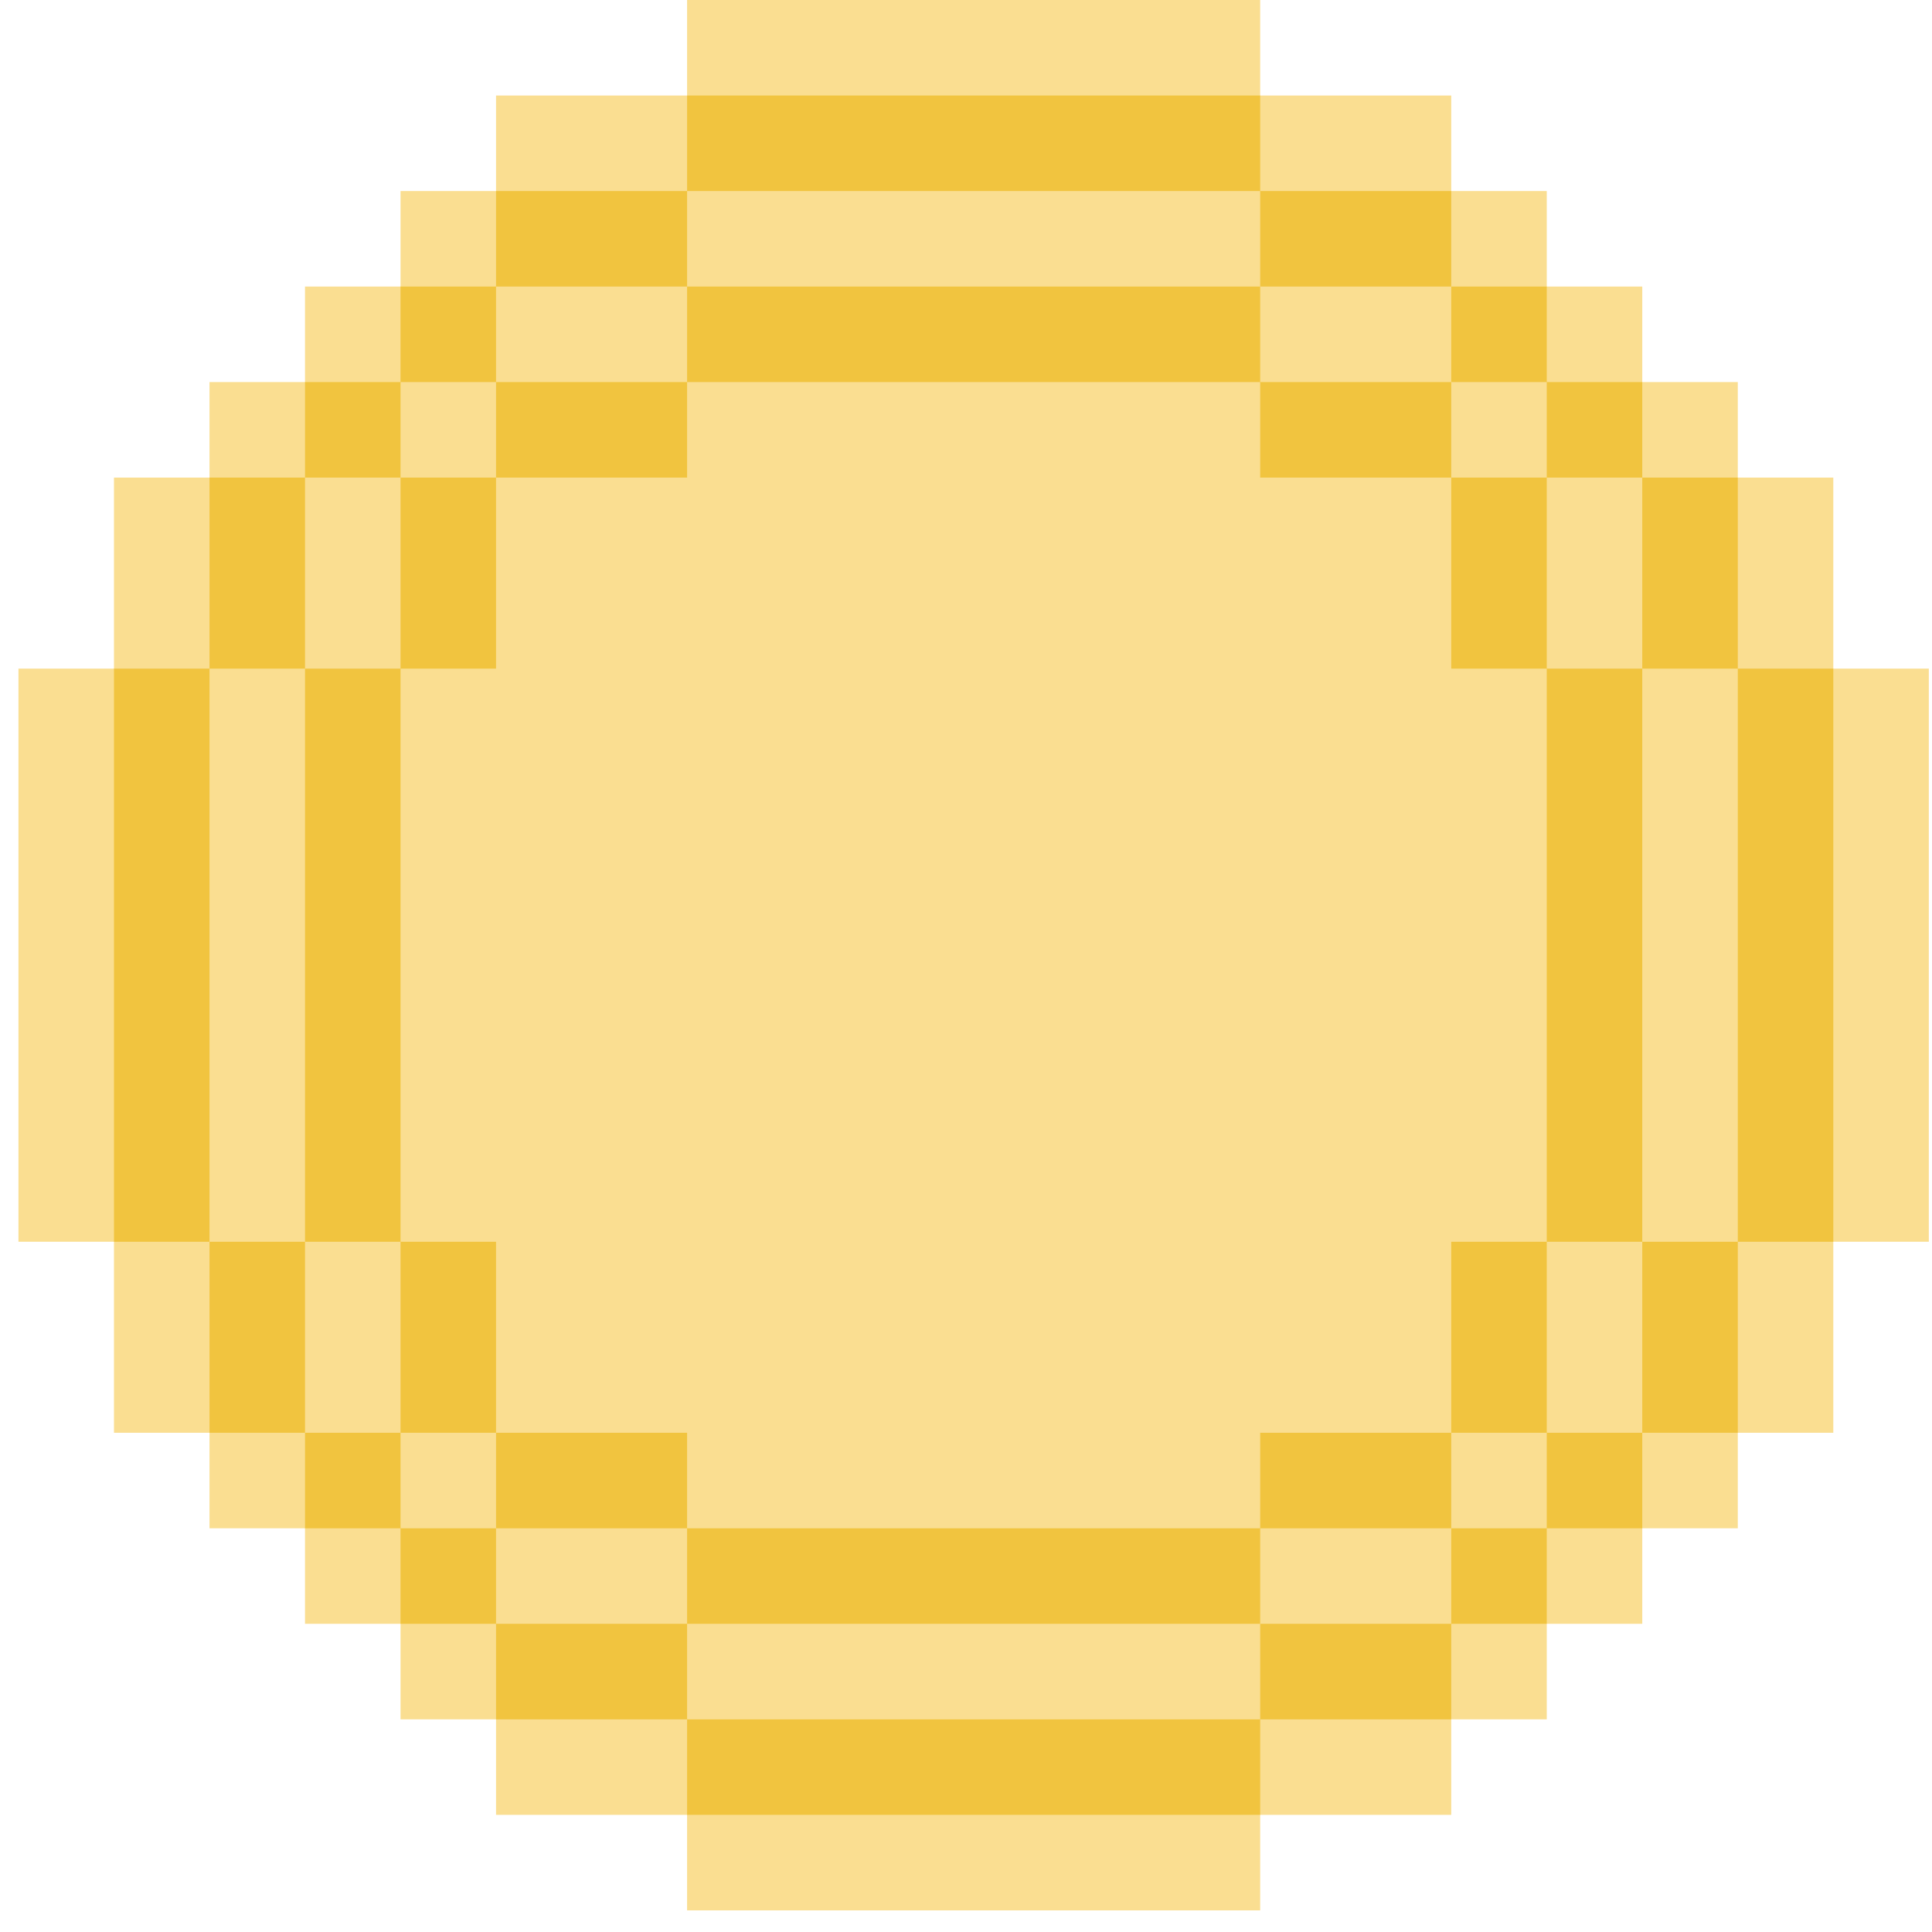 <svg width="85" height="85" viewBox="0 0 85 85" fill="none" xmlns="http://www.w3.org/2000/svg">
<g clip-path="url(#clip0_7_38569)">
<path d="M30.229 0V4.202H21.824V8.405H17.622V12.607H13.419V16.81H9.217V21.012H5.014V29.417H0.812V54.632H5.014V63.036H9.217V67.239H13.419V71.441H17.622V75.644H21.824V79.846H30.229V84.049H55.443V79.846H63.848V75.644H68.051V71.441H72.253V67.239H76.456V63.036H80.658V54.632H84.86V29.417H80.658V21.012H76.456V16.81H72.253V12.607H68.051V8.405H63.848V4.202H55.443V0H30.229Z" fill="#FADE91"/>
<path d="M30.229 4.202V8.405H21.824V12.607H17.621V16.81H13.419V21.012H9.217V29.417H5.014V54.632H9.217V63.036H13.419V67.239H17.621V71.441H21.824V75.644H30.229V79.846H55.443V75.644H63.848V71.441H68.051V67.239H72.253V63.036H76.456V54.632H80.658V29.417H76.456V21.012H72.253V16.81H68.051V12.607H63.848V8.405H55.443V4.202H30.229Z" fill="#F1C43F"/>
<path d="M30.229 8.405V12.607H21.824V16.81H17.622V21.012H13.419V29.417H9.217V54.632H13.419V63.036H17.622V67.239H21.824V71.441H30.229V75.644H55.443V71.441H63.848V67.239H68.051V63.036H72.253V54.632H76.456V29.417H72.253V21.012H68.051V16.81H63.848V12.607H55.443V8.405H30.229Z" fill="#FADE91"/>
<path d="M30.229 12.607V16.81H21.824V21.012H17.622V29.417H13.419V54.632H17.622V63.036H21.824V67.239H30.229V71.441H55.443V67.239H63.848V63.036H68.051V54.632H72.253V29.417H68.051V21.012H63.848V16.81H55.443V12.607H30.229Z" fill="#F1C43F"/>
<path d="M30.229 16.81V21.012H21.824V29.417H17.622V54.632H21.824V63.036H30.229V67.239H55.443V63.036H63.848V54.632H68.051V29.417H63.848V21.012H55.443V16.81H30.229Z" fill="#FADE91"/>
</g>
<defs>
<clipPath id="clip0_7_38569">
<rect width="84.049" height="84.049" fill="white" transform="translate(0.812)"/>
</clipPath>
</defs>
</svg>
